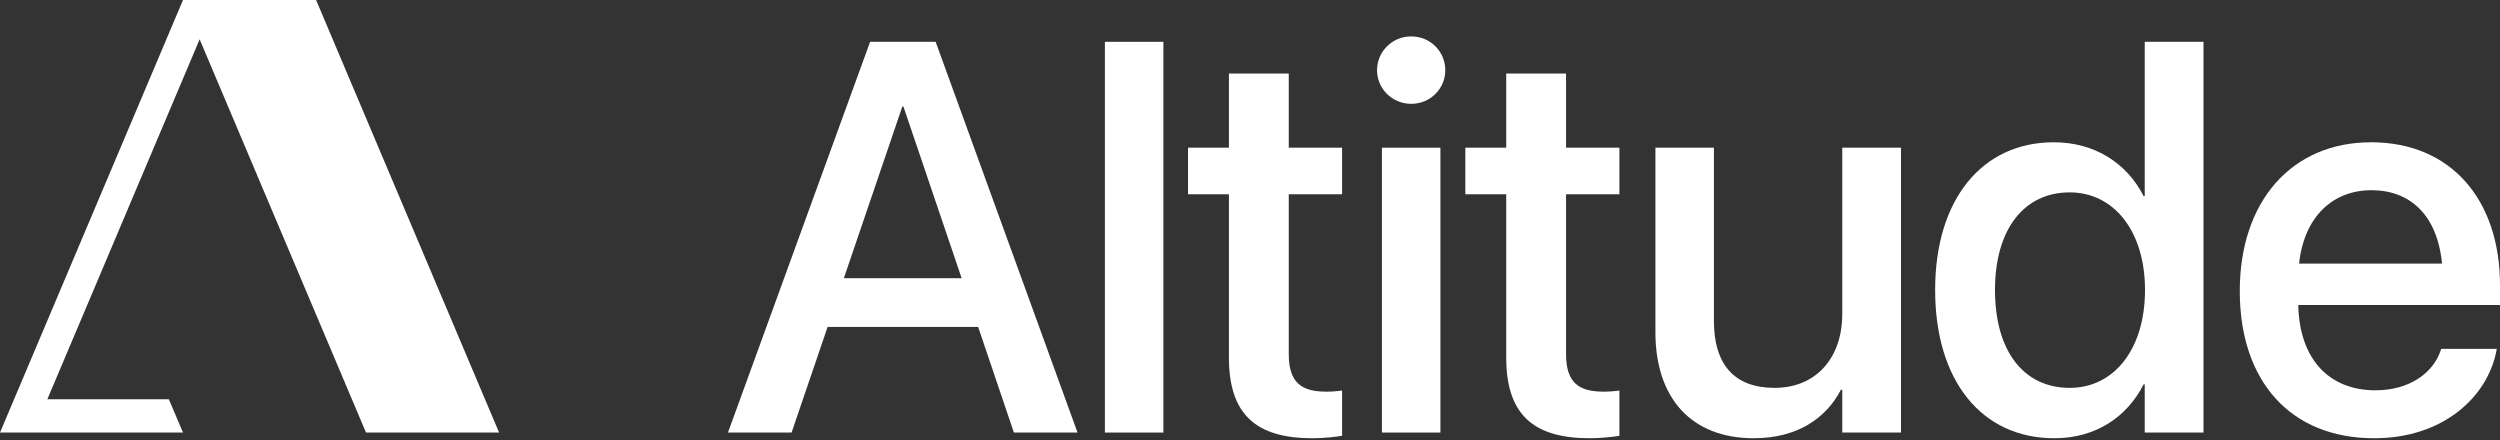 <svg width="1000" height="176" viewBox="0 0 1000 176" fill="none" xmlns="http://www.w3.org/2000/svg">
<rect x="0" y="0" width="1000" height="176" fill="#333333" stroke="none"/>
<path d="M515.504 59.077H536.841V77.707H515.504V141.61C515.504 153.199 520.703 156.665 530.559 156.665C533.05 156.665 535.108 156.449 536.841 156.232V174.32C534.133 174.754 529.692 175.295 524.927 175.295C502.398 175.295 491.568 165.763 491.567 143.019V77.707H475.212V59.077H491.567V29.4H515.504V59.077Z" fill="white"/>
<path d="M626.423 59.077H647.76V77.707H626.423V141.61C626.423 153.199 631.622 156.665 641.478 156.665C643.969 156.665 646.027 156.449 647.76 156.232V174.32C645.052 174.754 640.611 175.295 635.846 175.295C613.317 175.295 602.487 165.763 602.486 143.019V77.707H586.131V59.077H602.486V29.4H626.423V59.077Z" fill="white"/>
<path d="M685.564 128.396C685.565 145.618 693.58 155.148 709.826 155.148C726.289 155.148 736.904 143.343 736.904 125.58V59.077H760.407V173.021H736.904V155.907H736.362C730.405 167.388 718.816 175.295 701.486 175.295C676.467 175.295 662.17 159.156 662.17 132.945V59.077H685.564V128.396Z" fill="white"/>
<path fill-rule="evenodd" clip-rule="evenodd" d="M881.396 173.021H857.892V153.741H857.458C850.634 167.063 838.071 175.295 821.716 175.295C792.689 175.295 774.06 152.333 774.06 116.049V115.94C774.06 79.656 792.905 56.911 821.499 56.911C837.637 56.911 850.634 65.034 857.458 78.465H857.892V16.727H881.396V173.021ZM827.89 76.948C809.477 76.948 797.996 91.895 797.996 115.94V116.049C797.996 140.31 809.369 155.148 827.89 155.148C845.544 155.148 858 139.769 858 116.049V115.94C858 92.329 845.436 76.948 827.89 76.948Z" fill="white"/>
<path fill-rule="evenodd" clip-rule="evenodd" d="M948.444 56.911C980.396 56.911 1000 79.873 1000 114.099V122.006H919.309C919.742 143.56 931.547 156.124 950.177 156.124C964.04 156.124 973.247 148.975 976.172 140.419L976.496 139.552H998.7L998.483 140.743C994.801 158.831 977.255 175.295 949.636 175.295C916.168 175.295 895.913 152.441 895.913 116.481V116.374C895.913 80.74 916.493 56.911 948.444 56.911ZM948.553 76.082C933.389 76.082 921.691 86.372 919.633 105.435H976.821C974.872 85.722 963.824 76.082 948.553 76.082Z" fill="white"/>
<path d="M199.639 173.021H146.401L79.856 15.727L18.938 159.711H67.539L73.201 173.021H0L73.201 0H126.438L199.639 173.021Z" fill="white"/>
<path fill-rule="evenodd" clip-rule="evenodd" d="M431.013 173.021H405.56L391.263 130.779H331.041L316.636 173.021H291.183L348.046 16.727H374.258L431.013 173.021ZM337.54 111.283H384.655L361.368 42.614H360.936L337.54 111.283Z" fill="white"/>
<path d="M465.352 173.021H441.956V16.727H465.352V173.021Z" fill="white"/>
<path d="M576.162 173.021H552.767V59.077H576.162V173.021Z" fill="white"/>
<path d="M564.465 14.562C572.155 14.562 578.111 20.627 578.111 28.101C578.111 35.465 572.155 41.53 564.465 41.53C556.883 41.53 550.818 35.465 550.817 28.101C550.817 20.627 556.883 14.562 564.465 14.562Z" fill="white"/>
</svg>
